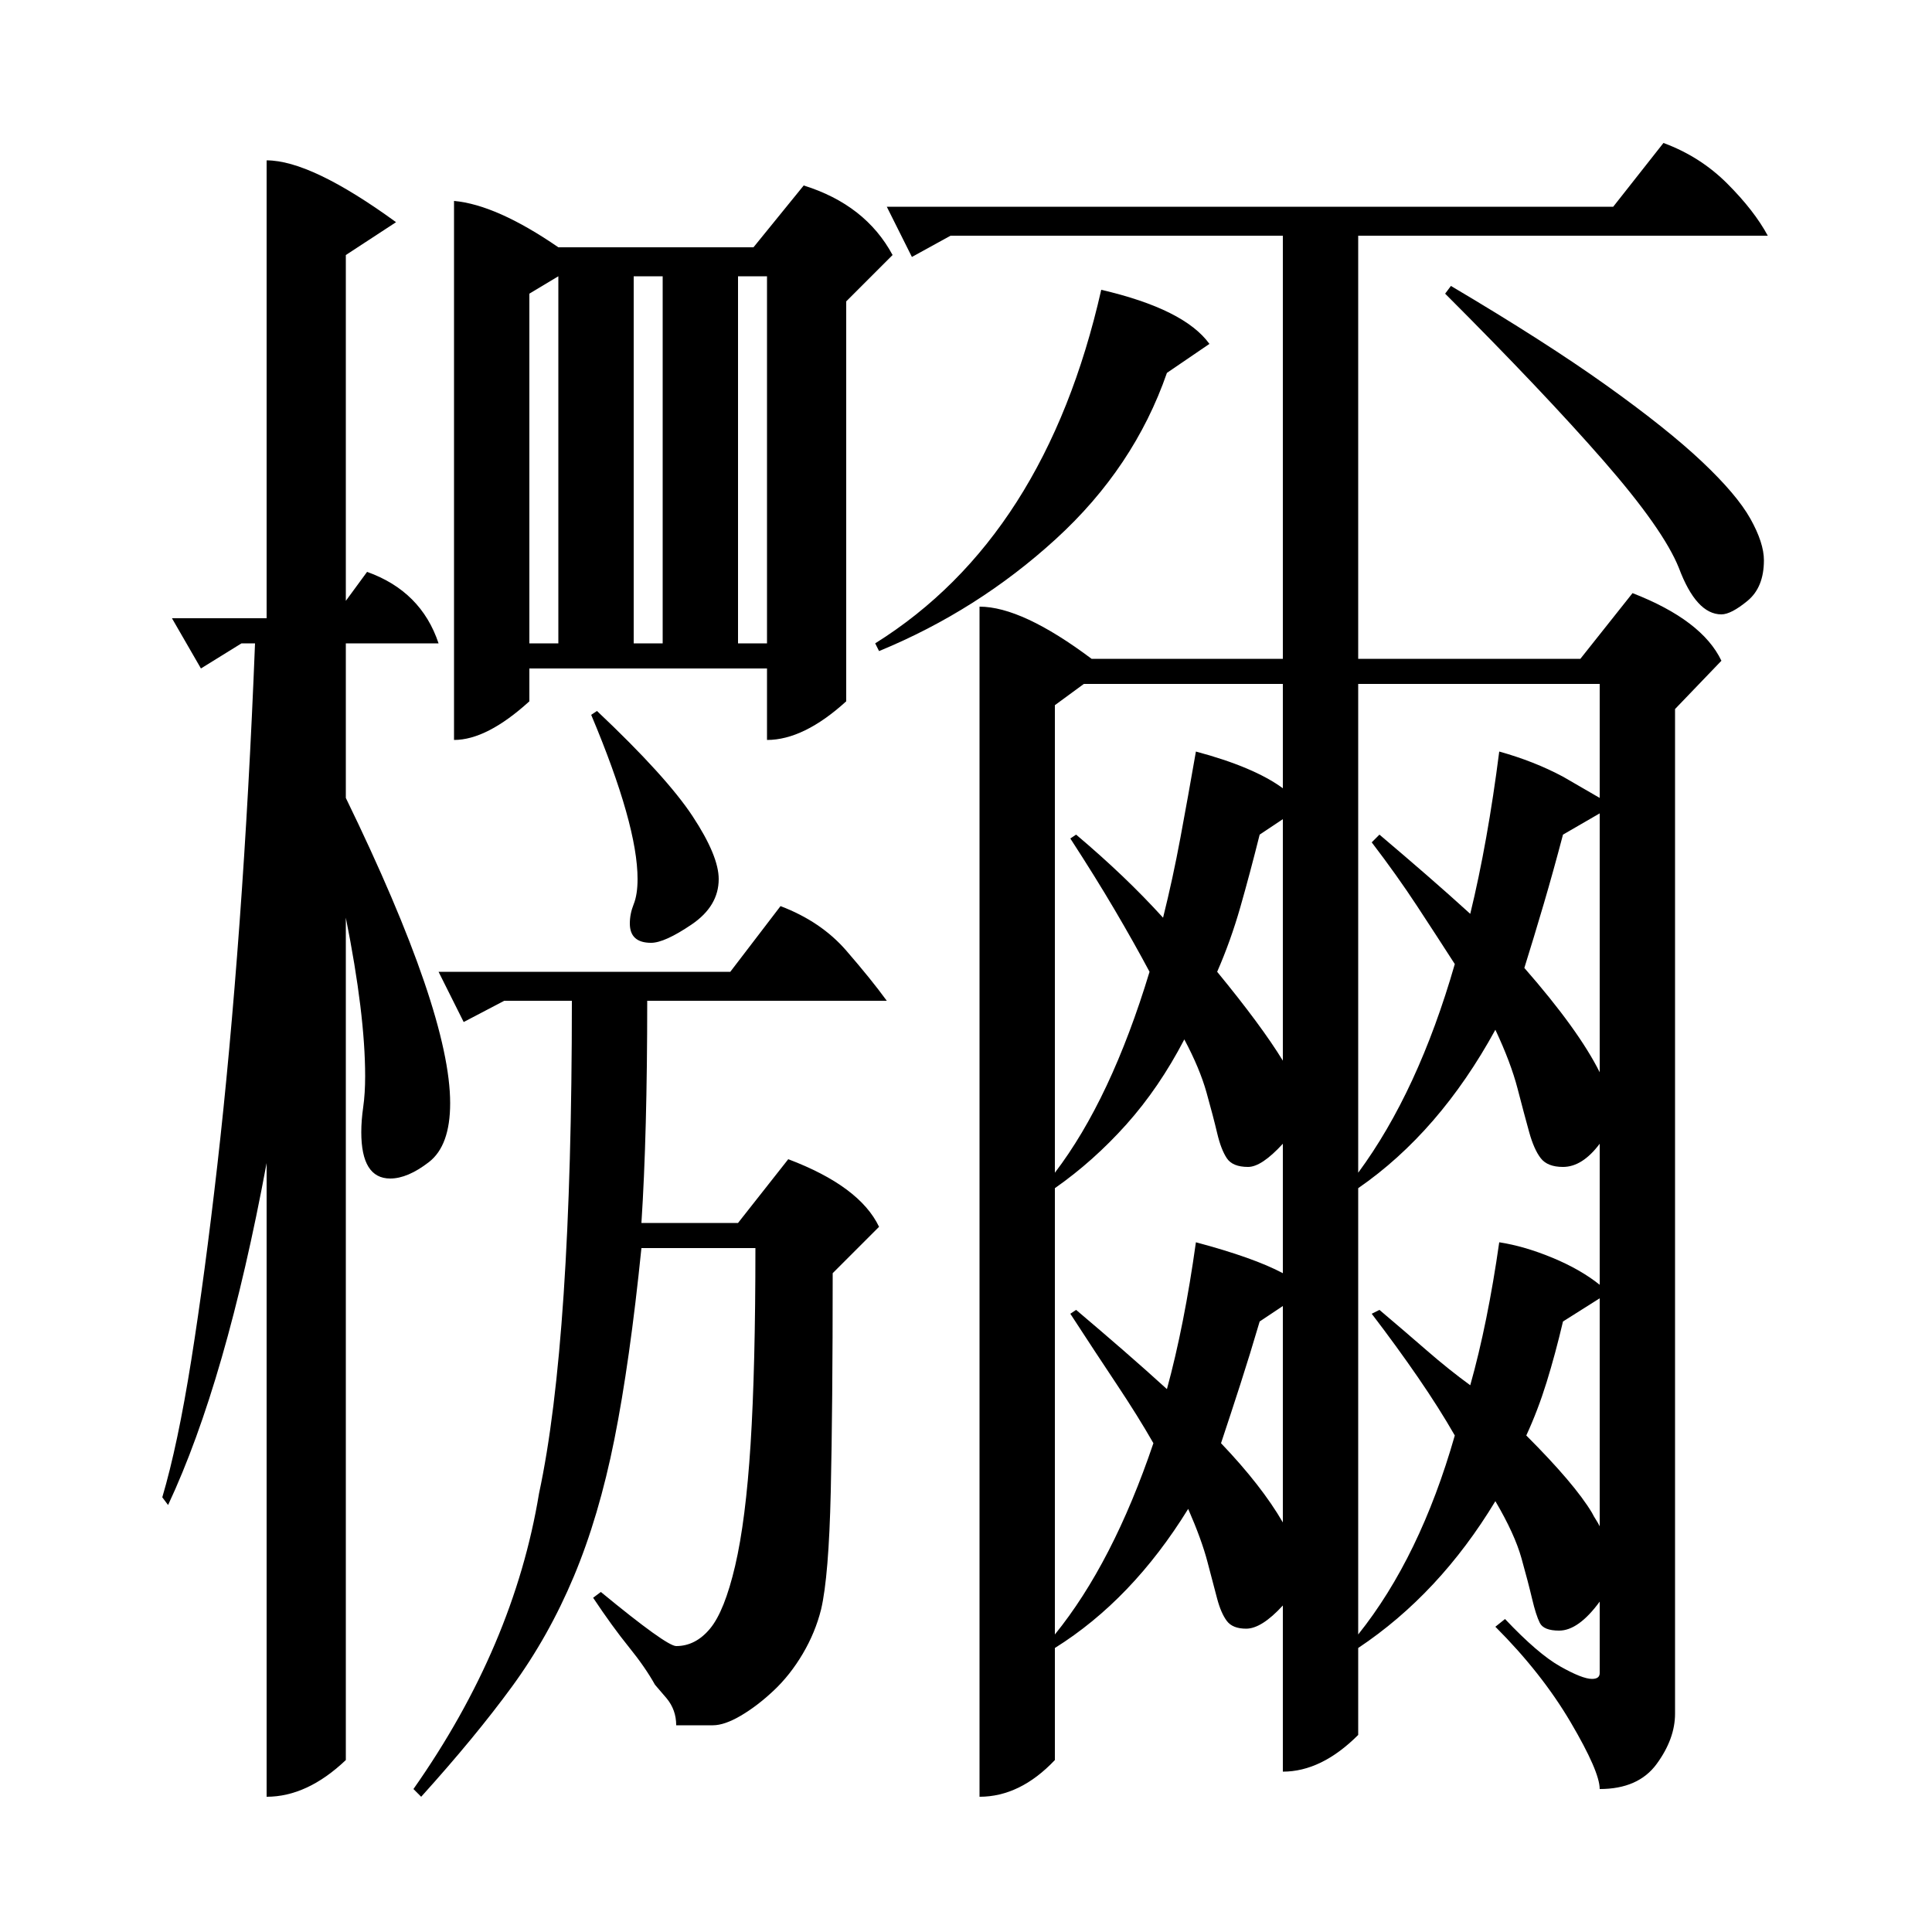 <?xml version="1.0" standalone="no"?>
<!DOCTYPE svg PUBLIC "-//W3C//DTD SVG 1.1//EN" "http://www.w3.org/Graphics/SVG/1.1/DTD/svg11.dtd" >
<svg xmlns="http://www.w3.org/2000/svg" xmlns:xlink="http://www.w3.org/1999/xlink" version="1.1" viewBox="0 -200 1000 1000">
  <g transform="matrix(1 0 0 -1 0 800)">
   <path fill="currentColor"
d="M507 686q22 0 58 -27h99v219h-172l-20 -11l-13 26h376l26 33q19 -7 33 -21t21 -27h-212v-219h115l27 34q36 -14 46 -35l-24 -25v-520q0 -13 -9.5 -26t-29.5 -13q0 9 -15 34.5t-39 49.5l5 4q17 -18 28.5 -24.5t16.5 -6.5q4 0 4 3v37q-11 -15 -21 -15q-8 0 -10 4t-4 12.5
t-5.5 21t-13.5 29.5q-29 -48 -71 -76v-45q-19 -19 -39 -19v86q-11 -12 -19 -12q-7 0 -10 4t-5 11.5t-5 19t-10 27.5q-29 -47 -69 -72v-58q-18 -19 -39 -19v616zM235 896q22 -2 54 -24h101l26 32q32 -10 46 -36l-24 -24v-207q-22 -20 -41 -20v37h-123v-17q-22 -20 -39 -20
v279zM125 667l-21 -13l-15 26h49v237q23 0 67 -32l-26 -17v-179l11 15q28 -10 37 -37h-48v-80q54 -111 54 -158q0 -22 -11 -30.5t-20 -8.5q-15 0 -15 24q0 6 1 13t1 16q0 32 -10 82v-436q-20 -19 -41 -19v328q-21 -113 -51 -177l-3 4q8 27 15 71t13.5 101t11.5 125.5
t8 144.5h-7zM261 482l-21 -11l-13 26h151l26 34q21 -8 34 -23t21 -26h-124q0 -69 -3 -115h50l26 33q37 -14 47 -35l-24 -24q0 -69 -1 -113t-5 -61q-3 -12 -9.5 -23t-15 -19t-17 -13t-14.5 -5h-19q0 8 -5 14l-6 7q-5 9 -13.5 19.5t-18.5 25.5l4 3q34 -28 39 -28q10 0 17.5 9
t13 32.5t8 63t2.5 101.5h-59q-6 -59 -14 -99t-21 -71t-32 -57t-47 -57l-4 4q52 74 65 153q17 79 17 255h-35zM776 357q13 -2 27.5 -8t24.5 -14v73q-9 -12 -19 -12q-8 0 -11.5 4.5t-6 13.5t-6 22.5t-11.5 30.5q-29 -53 -71 -82v-231q32 40 50 103q-8 14 -19 30t-24 33l4 2
q13 -11 24.5 -21t22.5 -18q9 32 15 74zM619 357q30 -8 45 -16v67q-11 -12 -18 -12q-8 0 -11 4.5t-5 13t-5.5 21t-11.5 27.5q-13 -25 -30 -44t-37 -33v-231q30 37 51 99q-8 14 -19 30.5t-24 36.5l3 2q13 -11 24.5 -21t22.5 -20q9 33 15 76zM776 611q18 -5 33 -13l19 -11v59
h-125v-253q31 42 50 108q-9 14 -19.5 30t-23.5 33l4 4q13 -11 24.5 -21t22.5 -20q9 37 15 84zM619 611q30 -8 45 -19v54h-103l-15 -11v-242q29 38 49 104q-8 15 -18 32t-23 37l3 2q13 -11 24 -21.5t21 -21.5q5 20 9 41.5t8 44.5zM570 850q43 -10 56 -28l-22 -15
q-17 -49 -57.5 -86t-91.5 -58l-2 4q88 55 117 183zM751 852q49 -29 80.5 -51.5t49.5 -39.5t25 -29.5t7 -21.5q0 -14 -8.5 -21t-13.5 -7q-13 0 -22 24q-8 20 -39 55.5t-82 86.5zM309 632q36 -34 49.5 -54.5t13.5 -32.5q0 -14 -14 -23.5t-21 -9.5q-11 0 -11 10q0 5 2 10t2 13
q0 28 -24 85zM828 445v134l-19 -11q-5 -19 -10 -36t-10 -33q28 -32 39 -54zM397 857h-15v-190h15v190zM328 667h15v190h-15v-190zM274 667h15v190l-15 -9v-181zM824 217q1 -2 2 -3.5t2 -3.5v118l-19 -12q-4 -17 -8.5 -31.5t-10.5 -27.5q25 -25 34 -40zM664 451v125l-12 -8
q-5 -20 -10 -37.5t-12 -33.5q23 -28 34 -46zM664 212v112l-12 -8q-5 -17 -10 -32.5t-10 -30.5q21 -22 32 -41z" />
  </g>

</svg>
